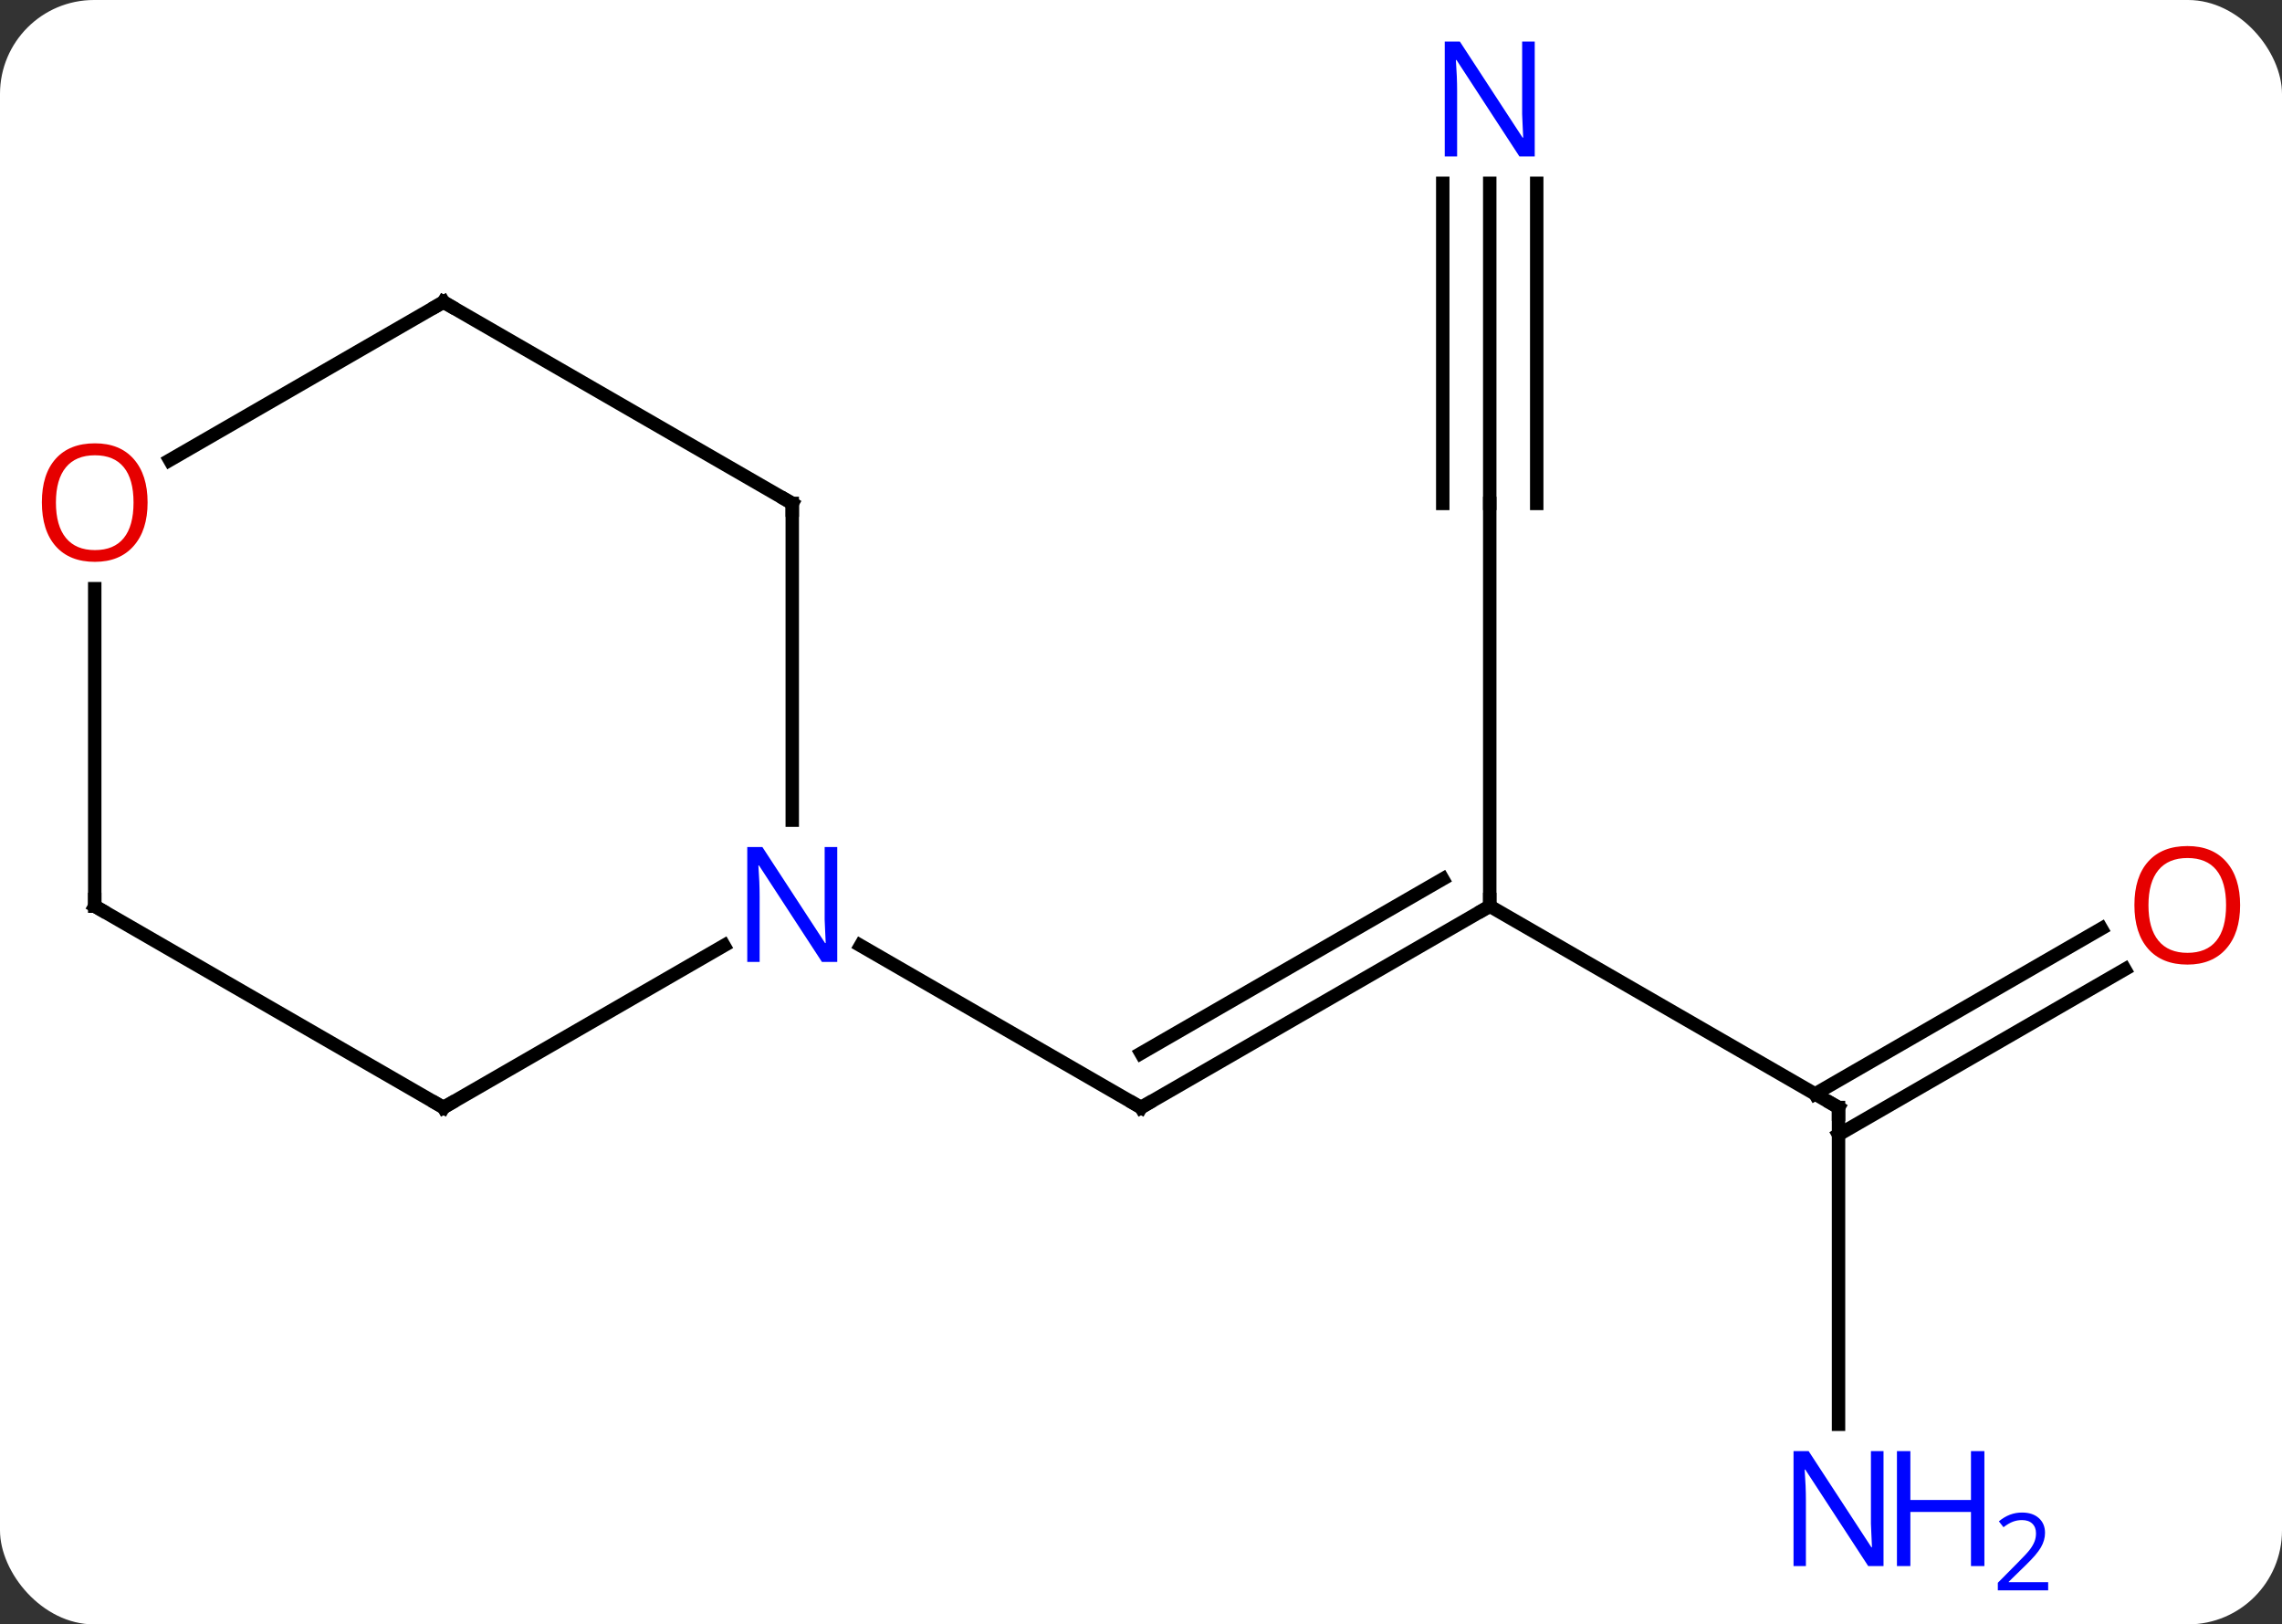 <svg width="170" viewBox="0 0 170 121" style="fill-opacity:1; color-rendering:auto; color-interpolation:auto; text-rendering:auto; stroke:black; stroke-linecap:square; stroke-miterlimit:10; shape-rendering:auto; stroke-opacity:1; fill:black; stroke-dasharray:none; font-weight:normal; stroke-width:1; font-family:'Open Sans'; font-style:normal; stroke-linejoin:miter; font-size:12; stroke-dashoffset:0; image-rendering:auto;" height="121" class="cas-substance-image" xmlns:xlink="http://www.w3.org/1999/xlink" xmlns="http://www.w3.org/2000/svg"><rect x="0" y="0" width="170" height="121" fill="#333333" stroke="none"/><svg class="cas-substance-single-component"><rect y="0" x="0" width="170" stroke="none" ry="7" rx="7" height="121" fill="white" class="cas-substance-group"/><svg y="0" x="0" width="170" viewBox="0 0 170 121" style="fill:black;" height="121" class="cas-substance-single-component-image"><svg><g><g transform="translate(85,60)" style="text-rendering:geometricPrecision; color-rendering:optimizeQuality; color-interpolation:linearRGB; stroke-linecap:butt; image-rendering:optimizeQuality;"><line y2="7.5" y1="22.5" x2="25.98" x1="0" style="fill:none;"/><line y2="5.479" y1="18.459" x2="22.48" x1="-0" style="fill:none;"/><line y2="10.435" y1="22.5" x2="-20.896" x1="0" style="fill:none;"/><line y2="22.5" y1="7.5" x2="51.963" x1="25.98" style="fill:none;"/><line y2="-22.5" y1="7.5" x2="25.98" x1="25.98" style="fill:none;"/><line y2="46.094" y1="22.5" x2="51.963" x1="51.963" style="fill:none;"/><line y2="12.204" y1="24.521" x2="73.295" x1="51.963" style="fill:none;"/><line y2="9.173" y1="21.49" x2="71.545" x1="50.213" style="fill:none;"/><line y2="-46.344" y1="-22.5" x2="25.98" x1="25.98" style="fill:none;"/><line y2="-46.344" y1="-22.5" x2="22.48" x1="22.48" style="fill:none;"/><line y2="-46.344" y1="-22.5" x2="29.48" x1="29.48" style="fill:none;"/><line y2="-22.5" y1="1.094" x2="-25.98" x1="-25.98" style="fill:none;"/><line y2="22.5" y1="10.435" x2="-51.963" x1="-31.064" style="fill:none;"/><line y2="-37.5" y1="-22.5" x2="-51.963" x1="-25.98" style="fill:none;"/><line y2="7.5" y1="22.5" x2="-77.943" x1="-51.963" style="fill:none;"/><line y2="-25.726" y1="-37.5" x2="-72.356" x1="-51.963" style="fill:none;"/><line y2="-16.148" y1="7.5" x2="-77.943" x1="-77.943" style="fill:none;"/><path style="fill:none; stroke-miterlimit:5;" d="M0.433 22.25 L0 22.5 L-0.433 22.25"/><path style="fill:none; stroke-miterlimit:5;" d="M25.547 7.75 L25.98 7.5 L25.98 7"/><path style="fill:none; stroke-miterlimit:5;" d="M51.53 22.25 L51.963 22.5 L51.963 23"/></g><g transform="translate(85,60)" style="stroke-linecap:butt; fill:rgb(0,5,255); text-rendering:geometricPrecision; color-rendering:optimizeQuality; image-rendering:optimizeQuality; font-family:'Open Sans'; stroke:rgb(0,5,255); color-interpolation:linearRGB; stroke-miterlimit:5;"><path style="stroke:none;" d="M55.315 56.656 L54.174 56.656 L49.486 49.469 L49.44 49.469 Q49.533 50.734 49.533 51.781 L49.533 56.656 L48.611 56.656 L48.611 48.094 L49.736 48.094 L54.408 55.25 L54.455 55.25 Q54.455 55.094 54.408 54.234 Q54.361 53.375 54.377 53 L54.377 48.094 L55.315 48.094 L55.315 56.656 Z"/><path style="stroke:none;" d="M62.83 56.656 L61.83 56.656 L61.83 52.625 L57.315 52.625 L57.315 56.656 L56.315 56.656 L56.315 48.094 L57.315 48.094 L57.315 51.734 L61.83 51.734 L61.83 48.094 L62.83 48.094 L62.83 56.656 Z"/><path style="stroke:none;" d="M67.58 58.466 L63.83 58.466 L63.83 57.903 L65.33 56.388 Q66.018 55.7 66.236 55.403 Q66.455 55.106 66.565 54.825 Q66.674 54.544 66.674 54.216 Q66.674 53.763 66.4 53.497 Q66.127 53.231 65.627 53.231 Q65.283 53.231 64.963 53.348 Q64.643 53.466 64.252 53.763 L63.908 53.325 Q64.69 52.669 65.627 52.669 Q66.424 52.669 66.885 53.083 Q67.346 53.497 67.346 54.184 Q67.346 54.731 67.041 55.263 Q66.736 55.794 65.893 56.606 L64.643 57.825 L64.643 57.856 L67.58 57.856 L67.58 58.466 Z"/><path style="fill:rgb(230,0,0); stroke:none;" d="M81.88 7.43 Q81.88 9.492 80.841 10.672 Q79.802 11.852 77.959 11.852 Q76.068 11.852 75.037 10.688 Q74.005 9.523 74.005 7.414 Q74.005 5.32 75.037 4.172 Q76.068 3.023 77.959 3.023 Q79.818 3.023 80.849 4.195 Q81.88 5.367 81.88 7.43 ZM75.052 7.43 Q75.052 9.164 75.795 10.07 Q76.537 10.977 77.959 10.977 Q79.38 10.977 80.107 10.078 Q80.834 9.18 80.834 7.43 Q80.834 5.695 80.107 4.805 Q79.38 3.914 77.959 3.914 Q76.537 3.914 75.795 4.812 Q75.052 5.711 75.052 7.43 Z"/><path style="stroke:none;" d="M29.332 -48.344 L28.191 -48.344 L23.503 -55.531 L23.457 -55.531 Q23.55 -54.266 23.55 -53.219 L23.55 -48.344 L22.628 -48.344 L22.628 -56.906 L23.753 -56.906 L28.425 -49.75 L28.472 -49.75 Q28.472 -49.906 28.425 -50.766 Q28.378 -51.625 28.394 -52 L28.394 -56.906 L29.332 -56.906 L29.332 -48.344 Z"/><path style="stroke:none;" d="M-22.628 11.656 L-23.769 11.656 L-28.457 4.469 L-28.503 4.469 Q-28.41 5.734 -28.41 6.781 L-28.41 11.656 L-29.332 11.656 L-29.332 3.094 L-28.207 3.094 L-23.535 10.25 L-23.488 10.25 Q-23.488 10.094 -23.535 9.234 Q-23.582 8.375 -23.566 8 L-23.566 3.094 L-22.628 3.094 L-22.628 11.656 Z"/><path style="fill:none; stroke:black;" d="M-25.98 -22 L-25.98 -22.5 L-26.413 -22.75"/><path style="fill:none; stroke:black;" d="M-51.53 22.25 L-51.963 22.5 L-52.396 22.25"/><path style="fill:none; stroke:black;" d="M-51.53 -37.25 L-51.963 -37.5 L-52.396 -37.25"/><path style="fill:none; stroke:black;" d="M-77.51 7.75 L-77.943 7.5 L-77.943 7"/><path style="fill:rgb(230,0,0); stroke:none;" d="M-74.005 -22.57 Q-74.005 -20.508 -75.045 -19.328 Q-76.084 -18.148 -77.927 -18.148 Q-79.818 -18.148 -80.849 -19.312 Q-81.88 -20.477 -81.88 -22.586 Q-81.88 -24.68 -80.849 -25.828 Q-79.818 -26.977 -77.927 -26.977 Q-76.068 -26.977 -75.037 -25.805 Q-74.005 -24.633 -74.005 -22.57 ZM-80.834 -22.57 Q-80.834 -20.836 -80.091 -19.93 Q-79.349 -19.023 -77.927 -19.023 Q-76.505 -19.023 -75.779 -19.922 Q-75.052 -20.82 -75.052 -22.57 Q-75.052 -24.305 -75.779 -25.195 Q-76.505 -26.086 -77.927 -26.086 Q-79.349 -26.086 -80.091 -25.188 Q-80.834 -24.289 -80.834 -22.57 Z"/></g></g></svg></svg></svg></svg>